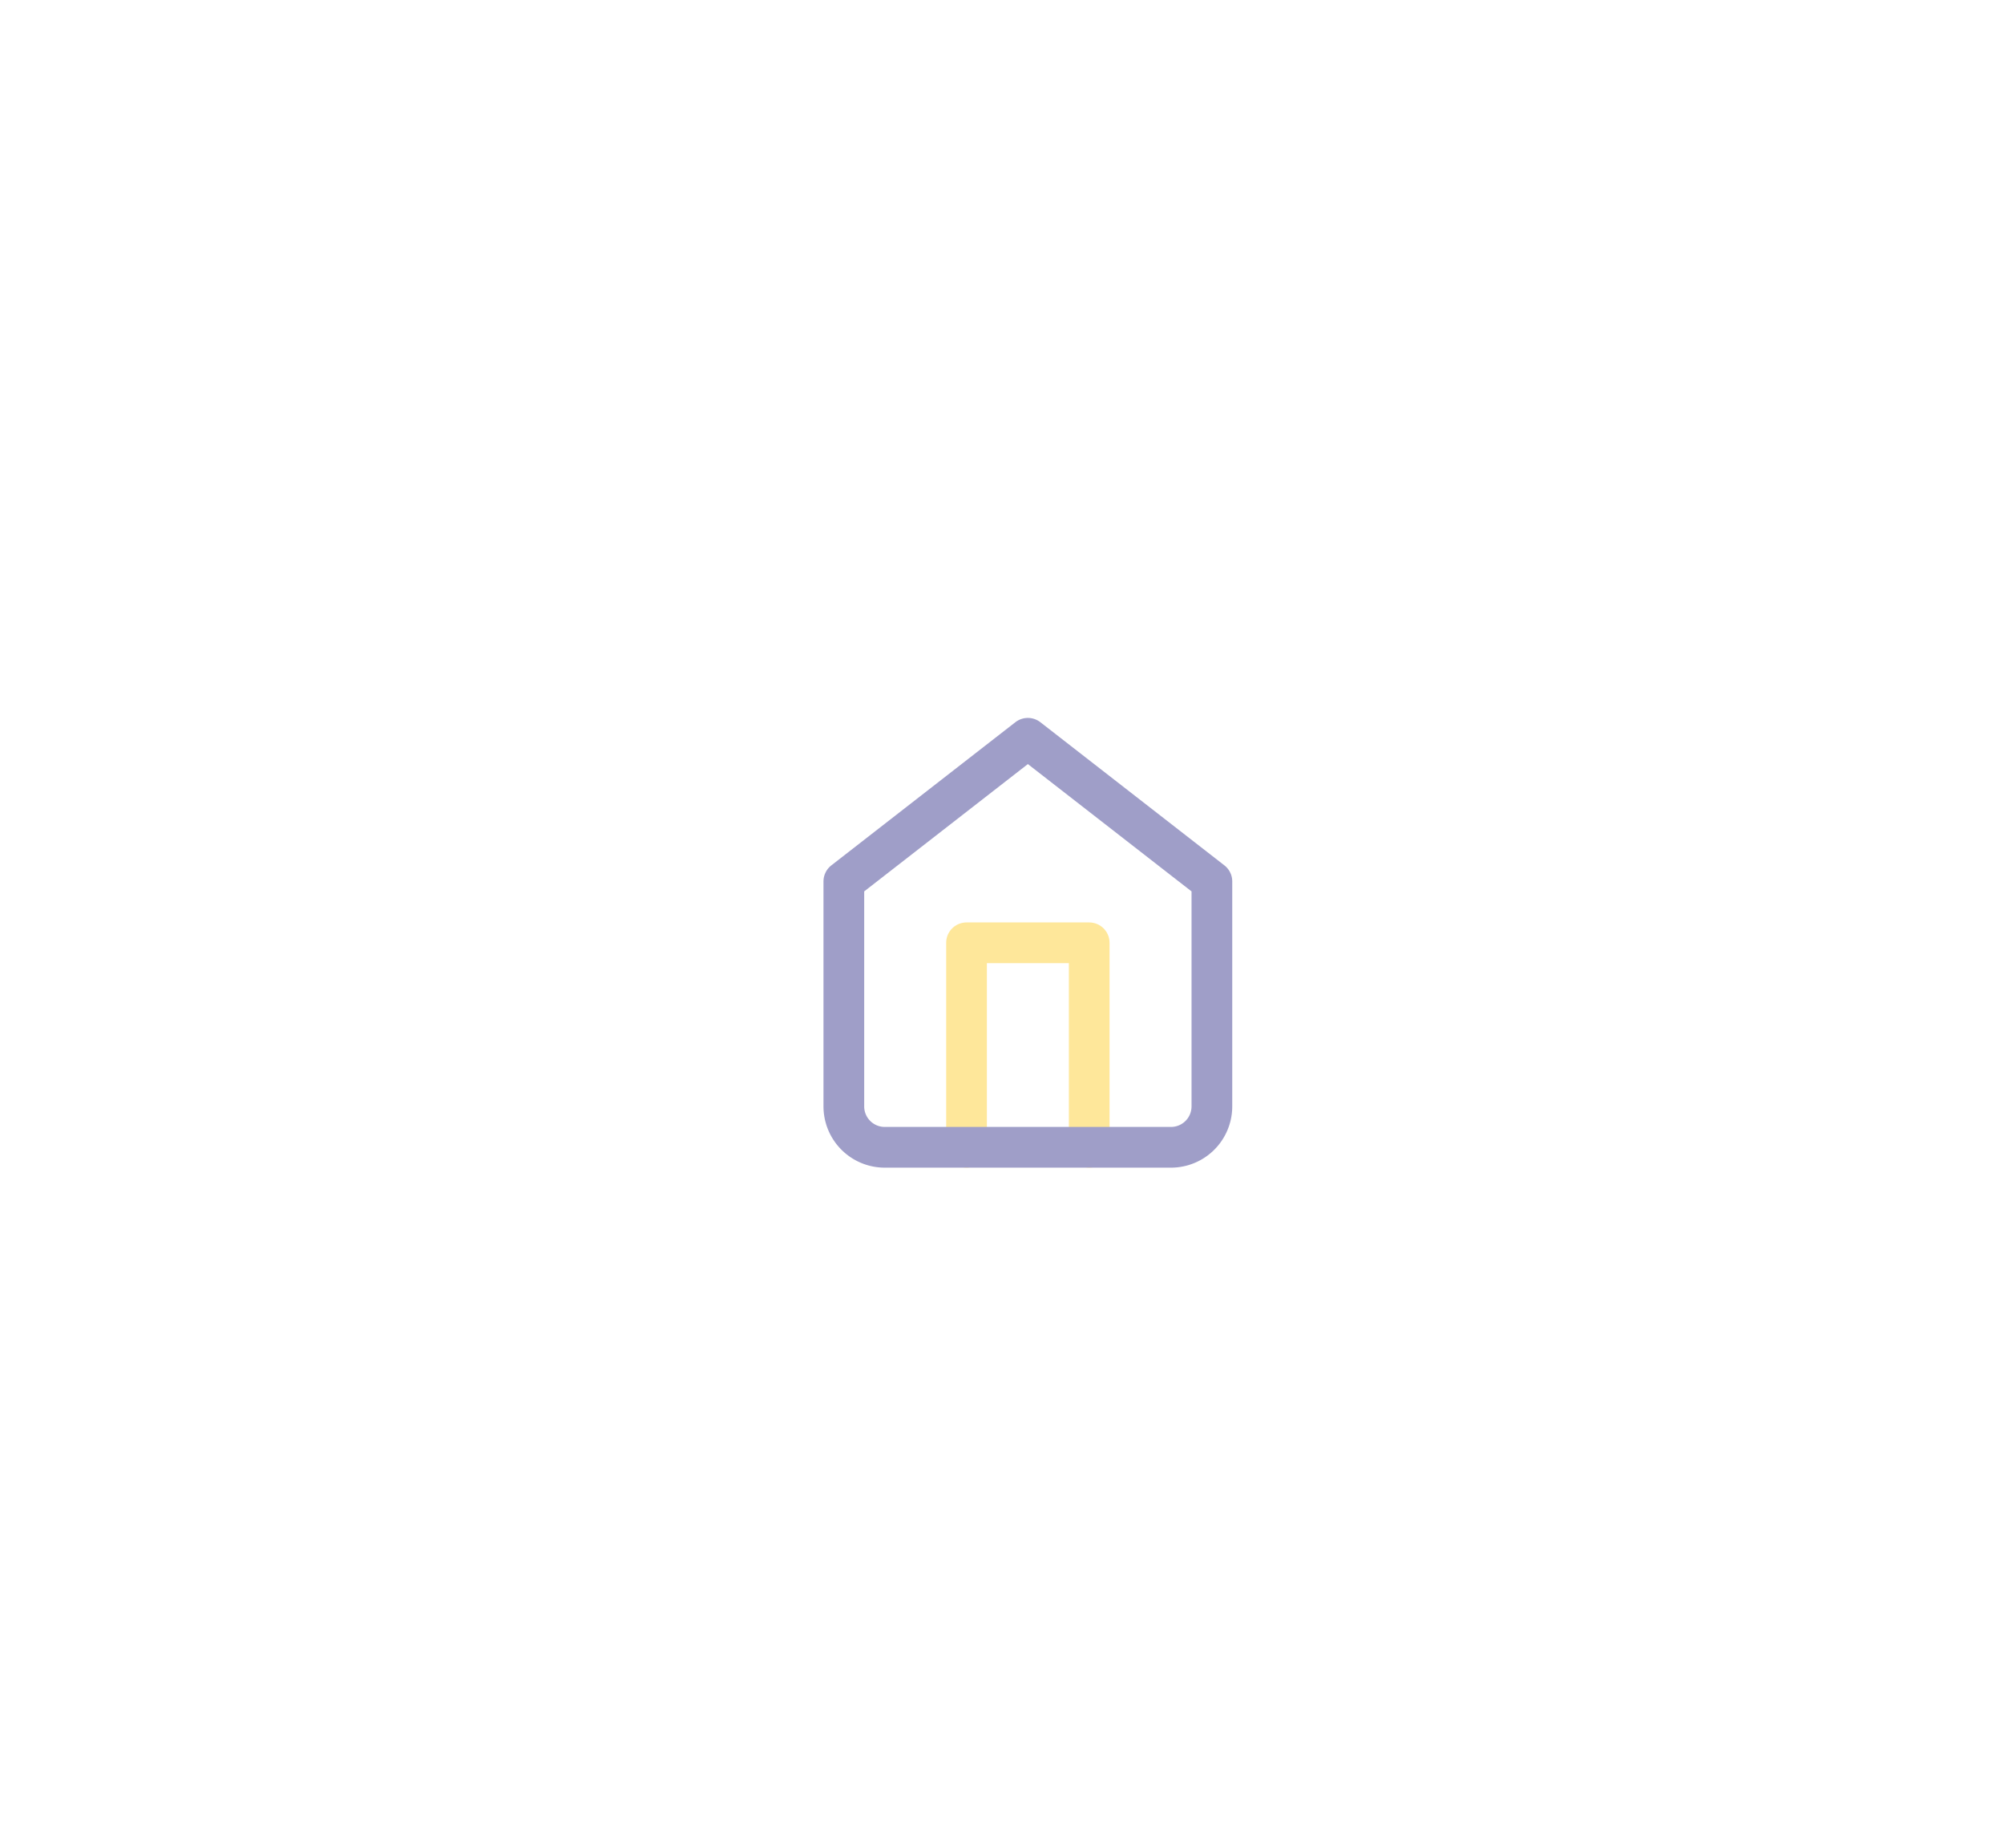 <svg xmlns="http://www.w3.org/2000/svg" xmlns:xlink="http://www.w3.org/1999/xlink" width="64" height="59" viewBox="0 0 64 59">
  <defs>
    <clipPath id="clip-home_inactive_">
      <rect width="64" height="59"/>
    </clipPath>
  </defs>
  <g id="home_inactive_" data-name="home inactive " clip-path="url(#clip-home_inactive_)">
    <g id="Icon_feather-home" data-name="Icon feather-home" transform="translate(22.449 20.574)" opacity="0.4">
      <path id="Path_12262" data-name="Path 12262" d="M13.5,24.53V18h3.918v6.53" transform="translate(-5.082 -8.47)" fill="none" stroke="#fdc403" stroke-linecap="round" stroke-linejoin="round" stroke-width="1.3"/>
      <path id="Path_12261" data-name="Path 12261" d="M4.5,7.571,10.377,3l5.877,4.571v7.183a1.306,1.306,0,0,1-1.306,1.306H5.806A1.306,1.306,0,0,1,4.5,14.754Z" transform="translate(0 0)" fill="none" stroke="#0f0c75" stroke-linecap="round" stroke-linejoin="round" stroke-width="1.3"/>
    </g>
  </g>
</svg>
